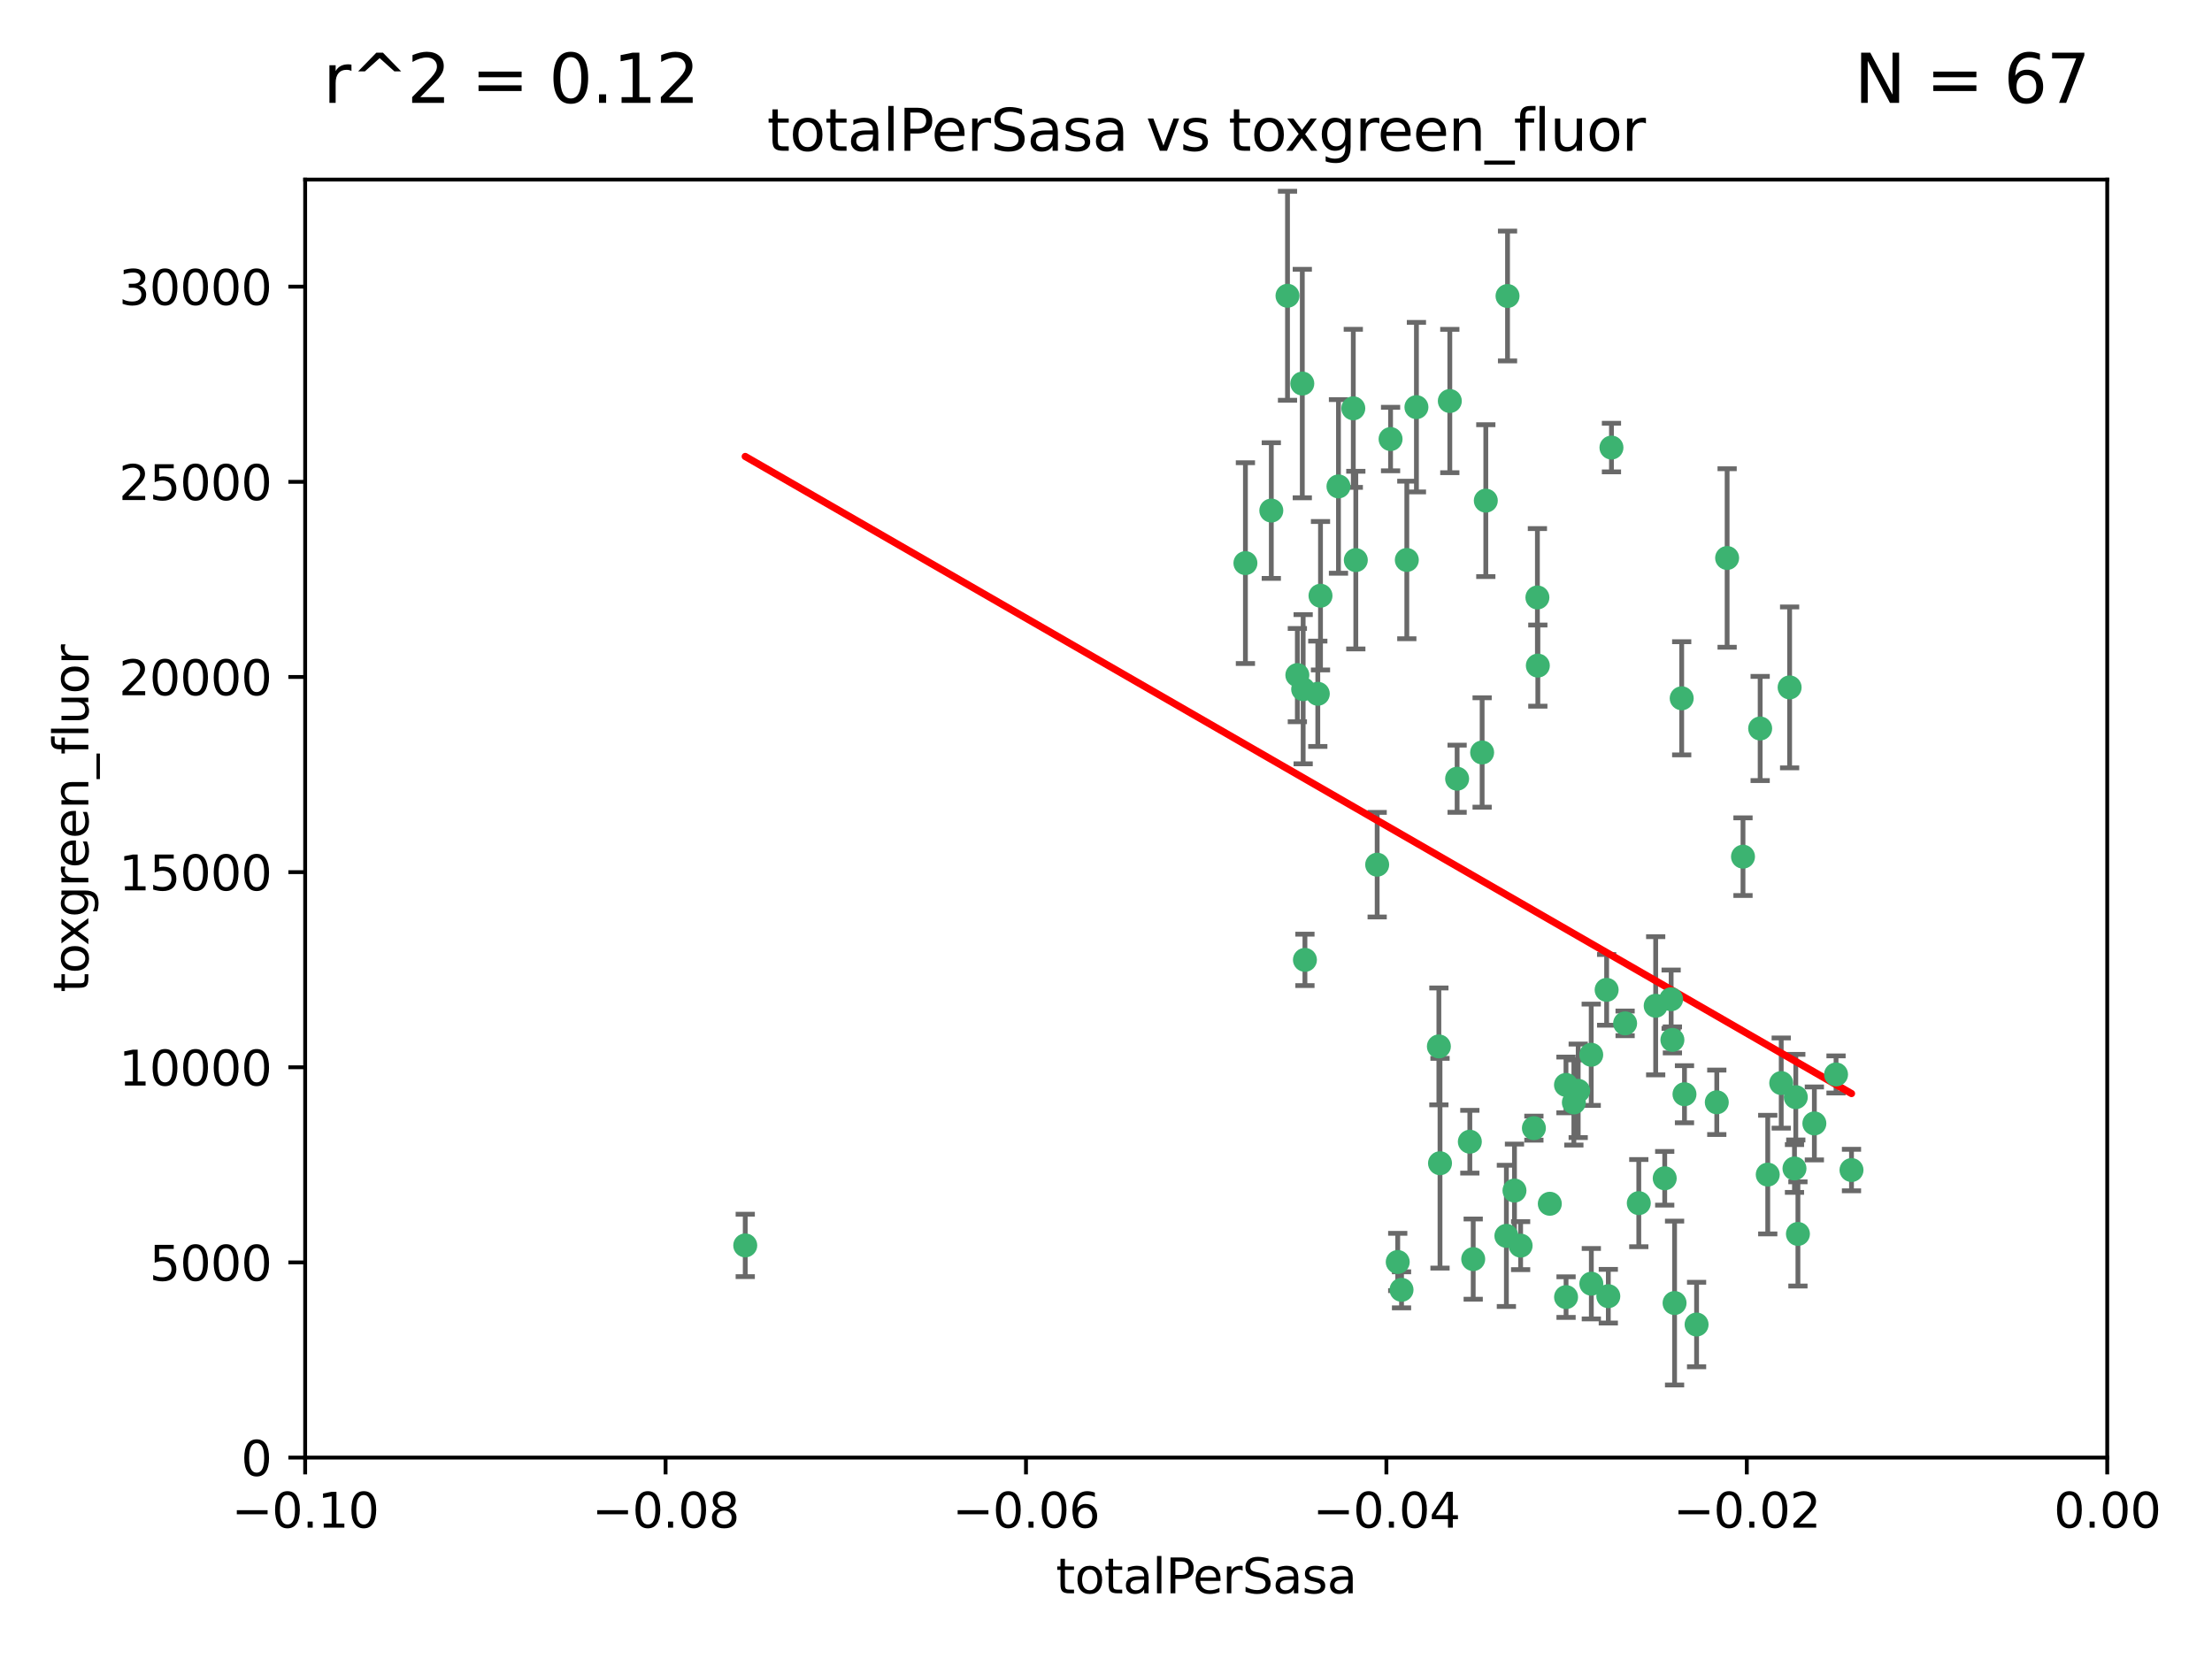<?xml version="1.0" encoding="utf-8" standalone="no"?>
<!DOCTYPE svg PUBLIC "-//W3C//DTD SVG 1.1//EN"
  "http://www.w3.org/Graphics/SVG/1.1/DTD/svg11.dtd">
<svg xmlns:xlink="http://www.w3.org/1999/xlink" width="460.8pt" height="345.6pt" viewBox="0 0 460.8 345.6" xmlns="http://www.w3.org/2000/svg" version="1.1">
 <defs>
  <style type="text/css">*{stroke-linejoin: round; stroke-linecap: butt}</style>
 </defs>
 <g id="figure_1">
  <g id="patch_1">
   <path d="M 0 345.6 
L 460.8 345.6 
L 460.8 0 
L 0 0 
z
" style="fill: #ffffff"/>
  </g>
  <g id="axes_1">
   <g id="patch_2">
    <path d="M 63.571 303.64 
L 438.975 303.64 
L 438.975 37.411 
L 63.571 37.411 
z
" style="fill: #ffffff"/>
   </g>
   <g id="PathCollection_1">
    <defs>
     <path id="mb350257794" d="M 0 1.118 
C 0.297 1.118 0.581 1 0.791 0.791 
C 1 0.581 1.118 0.297 1.118 0 
C 1.118 -0.297 1 -0.581 0.791 -0.791 
C 0.581 -1 0.297 -1.118 0 -1.118 
C -0.297 -1.118 -0.581 -1 -0.791 -0.791 
C -1 -0.581 -1.118 -0.297 -1.118 0 
C -1.118 0.297 -1 0.581 -0.791 0.791 
C -0.581 1 -0.297 1.118 0 1.118 
z
" style="stroke: #3cb371"/>
    </defs>
    <g clip-path="url(#p1457169dfb)">
     <use xlink:href="#mb350257794" x="268.211" y="61.614" style="fill: #3cb371; stroke: #3cb371"/>
     <use xlink:href="#mb350257794" x="275.085" y="124.1" style="fill: #3cb371; stroke: #3cb371"/>
     <use xlink:href="#mb350257794" x="264.836" y="106.358" style="fill: #3cb371; stroke: #3cb371"/>
     <use xlink:href="#mb350257794" x="271.293" y="79.9" style="fill: #3cb371; stroke: #3cb371"/>
     <use xlink:href="#mb350257794" x="155.248" y="259.442" style="fill: #3cb371; stroke: #3cb371"/>
     <use xlink:href="#mb350257794" x="281.916" y="85.062" style="fill: #3cb371; stroke: #3cb371"/>
     <use xlink:href="#mb350257794" x="270.262" y="140.634" style="fill: #3cb371; stroke: #3cb371"/>
     <use xlink:href="#mb350257794" x="259.444" y="117.306" style="fill: #3cb371; stroke: #3cb371"/>
     <use xlink:href="#mb350257794" x="278.828" y="101.33" style="fill: #3cb371; stroke: #3cb371"/>
     <use xlink:href="#mb350257794" x="271.473" y="143.574" style="fill: #3cb371; stroke: #3cb371"/>
     <use xlink:href="#mb350257794" x="295.068" y="84.817" style="fill: #3cb371; stroke: #3cb371"/>
     <use xlink:href="#mb350257794" x="282.441" y="116.682" style="fill: #3cb371; stroke: #3cb371"/>
     <use xlink:href="#mb350257794" x="289.681" y="91.463" style="fill: #3cb371; stroke: #3cb371"/>
     <use xlink:href="#mb350257794" x="302.023" y="83.54" style="fill: #3cb371; stroke: #3cb371"/>
     <use xlink:href="#mb350257794" x="286.89" y="180.131" style="fill: #3cb371; stroke: #3cb371"/>
     <use xlink:href="#mb350257794" x="316.773" y="259.488" style="fill: #3cb371; stroke: #3cb371"/>
     <use xlink:href="#mb350257794" x="319.539" y="235.012" style="fill: #3cb371; stroke: #3cb371"/>
     <use xlink:href="#mb350257794" x="299.98" y="242.324" style="fill: #3cb371; stroke: #3cb371"/>
     <use xlink:href="#mb350257794" x="335.696" y="93.237" style="fill: #3cb371; stroke: #3cb371"/>
     <use xlink:href="#mb350257794" x="293.065" y="116.65" style="fill: #3cb371; stroke: #3cb371"/>
     <use xlink:href="#mb350257794" x="314.046" y="61.664" style="fill: #3cb371; stroke: #3cb371"/>
     <use xlink:href="#mb350257794" x="274.522" y="144.527" style="fill: #3cb371; stroke: #3cb371"/>
     <use xlink:href="#mb350257794" x="271.842" y="199.958" style="fill: #3cb371; stroke: #3cb371"/>
     <use xlink:href="#mb350257794" x="309.521" y="104.293" style="fill: #3cb371; stroke: #3cb371"/>
     <use xlink:href="#mb350257794" x="308.755" y="156.754" style="fill: #3cb371; stroke: #3cb371"/>
     <use xlink:href="#mb350257794" x="291.964" y="268.694" style="fill: #3cb371; stroke: #3cb371"/>
     <use xlink:href="#mb350257794" x="341.39" y="250.635" style="fill: #3cb371; stroke: #3cb371"/>
     <use xlink:href="#mb350257794" x="320.359" y="138.657" style="fill: #3cb371; stroke: #3cb371"/>
     <use xlink:href="#mb350257794" x="320.27" y="124.464" style="fill: #3cb371; stroke: #3cb371"/>
     <use xlink:href="#mb350257794" x="322.853" y="250.767" style="fill: #3cb371; stroke: #3cb371"/>
     <use xlink:href="#mb350257794" x="313.808" y="257.451" style="fill: #3cb371; stroke: #3cb371"/>
     <use xlink:href="#mb350257794" x="306.194" y="237.838" style="fill: #3cb371; stroke: #3cb371"/>
     <use xlink:href="#mb350257794" x="291.173" y="262.896" style="fill: #3cb371; stroke: #3cb371"/>
     <use xlink:href="#mb350257794" x="303.545" y="162.223" style="fill: #3cb371; stroke: #3cb371"/>
     <use xlink:href="#mb350257794" x="326.223" y="226.007" style="fill: #3cb371; stroke: #3cb371"/>
     <use xlink:href="#mb350257794" x="335.041" y="270.018" style="fill: #3cb371; stroke: #3cb371"/>
     <use xlink:href="#mb350257794" x="331.504" y="267.417" style="fill: #3cb371; stroke: #3cb371"/>
     <use xlink:href="#mb350257794" x="306.897" y="262.293" style="fill: #3cb371; stroke: #3cb371"/>
     <use xlink:href="#mb350257794" x="326.24" y="270.21" style="fill: #3cb371; stroke: #3cb371"/>
     <use xlink:href="#mb350257794" x="299.745" y="217.987" style="fill: #3cb371; stroke: #3cb371"/>
     <use xlink:href="#mb350257794" x="315.493" y="248.016" style="fill: #3cb371; stroke: #3cb371"/>
     <use xlink:href="#mb350257794" x="328.767" y="227.238" style="fill: #3cb371; stroke: #3cb371"/>
     <use xlink:href="#mb350257794" x="348.393" y="216.63" style="fill: #3cb371; stroke: #3cb371"/>
     <use xlink:href="#mb350257794" x="353.429" y="275.924" style="fill: #3cb371; stroke: #3cb371"/>
     <use xlink:href="#mb350257794" x="344.91" y="209.522" style="fill: #3cb371; stroke: #3cb371"/>
     <use xlink:href="#mb350257794" x="338.54" y="213.19" style="fill: #3cb371; stroke: #3cb371"/>
     <use xlink:href="#mb350257794" x="334.691" y="206.203" style="fill: #3cb371; stroke: #3cb371"/>
     <use xlink:href="#mb350257794" x="350.329" y="145.468" style="fill: #3cb371; stroke: #3cb371"/>
     <use xlink:href="#mb350257794" x="357.638" y="229.628" style="fill: #3cb371; stroke: #3cb371"/>
     <use xlink:href="#mb350257794" x="363.098" y="178.461" style="fill: #3cb371; stroke: #3cb371"/>
     <use xlink:href="#mb350257794" x="327.865" y="229.663" style="fill: #3cb371; stroke: #3cb371"/>
     <use xlink:href="#mb350257794" x="346.792" y="245.459" style="fill: #3cb371; stroke: #3cb371"/>
     <use xlink:href="#mb350257794" x="348.844" y="271.445" style="fill: #3cb371; stroke: #3cb371"/>
     <use xlink:href="#mb350257794" x="331.48" y="219.726" style="fill: #3cb371; stroke: #3cb371"/>
     <use xlink:href="#mb350257794" x="348.129" y="208.158" style="fill: #3cb371; stroke: #3cb371"/>
     <use xlink:href="#mb350257794" x="350.909" y="227.947" style="fill: #3cb371; stroke: #3cb371"/>
     <use xlink:href="#mb350257794" x="372.811" y="143.2" style="fill: #3cb371; stroke: #3cb371"/>
     <use xlink:href="#mb350257794" x="359.792" y="116.24" style="fill: #3cb371; stroke: #3cb371"/>
     <use xlink:href="#mb350257794" x="374.096" y="228.56" style="fill: #3cb371; stroke: #3cb371"/>
     <use xlink:href="#mb350257794" x="374.542" y="257.051" style="fill: #3cb371; stroke: #3cb371"/>
     <use xlink:href="#mb350257794" x="373.823" y="243.416" style="fill: #3cb371; stroke: #3cb371"/>
     <use xlink:href="#mb350257794" x="368.254" y="244.691" style="fill: #3cb371; stroke: #3cb371"/>
     <use xlink:href="#mb350257794" x="385.701" y="243.742" style="fill: #3cb371; stroke: #3cb371"/>
     <use xlink:href="#mb350257794" x="371.061" y="225.621" style="fill: #3cb371; stroke: #3cb371"/>
     <use xlink:href="#mb350257794" x="377.965" y="234.031" style="fill: #3cb371; stroke: #3cb371"/>
     <use xlink:href="#mb350257794" x="382.481" y="223.827" style="fill: #3cb371; stroke: #3cb371"/>
     <use xlink:href="#mb350257794" x="366.674" y="151.755" style="fill: #3cb371; stroke: #3cb371"/>
    </g>
   </g>
   <g id="matplotlib.axis_1">
    <g id="xtick_1">
     <g id="line2d_1">
      <defs>
       <path id="mc7208086dc" d="M 0 0 
L 0 3.5 
" style="stroke: #000000; stroke-width: 0.8"/>
      </defs>
      <g>
       <use xlink:href="#mc7208086dc" x="63.571" y="303.64" style="stroke: #000000; stroke-width: 0.8"/>
      </g>
     </g>
     <g id="text_1">
      <!-- −0.10 -->
      <g transform="translate(48.249 318.238)scale(0.1 -0.1)">
       <defs>
        <path id="DejaVuSans-2212" d="M 678 2272 
L 4684 2272 
L 4684 1741 
L 678 1741 
L 678 2272 
z
" transform="scale(0.016)"/>
        <path id="DejaVuSans-30" d="M 2034 4250 
Q 1547 4250 1301 3770 
Q 1056 3291 1056 2328 
Q 1056 1369 1301 889 
Q 1547 409 2034 409 
Q 2525 409 2770 889 
Q 3016 1369 3016 2328 
Q 3016 3291 2770 3770 
Q 2525 4250 2034 4250 
z
M 2034 4750 
Q 2819 4750 3233 4129 
Q 3647 3509 3647 2328 
Q 3647 1150 3233 529 
Q 2819 -91 2034 -91 
Q 1250 -91 836 529 
Q 422 1150 422 2328 
Q 422 3509 836 4129 
Q 1250 4750 2034 4750 
z
" transform="scale(0.016)"/>
        <path id="DejaVuSans-2e" d="M 684 794 
L 1344 794 
L 1344 0 
L 684 0 
L 684 794 
z
" transform="scale(0.016)"/>
        <path id="DejaVuSans-31" d="M 794 531 
L 1825 531 
L 1825 4091 
L 703 3866 
L 703 4441 
L 1819 4666 
L 2450 4666 
L 2450 531 
L 3481 531 
L 3481 0 
L 794 0 
L 794 531 
z
" transform="scale(0.016)"/>
       </defs>
       <use xlink:href="#DejaVuSans-2212"/>
       <use xlink:href="#DejaVuSans-30" x="83.789"/>
       <use xlink:href="#DejaVuSans-2e" x="147.412"/>
       <use xlink:href="#DejaVuSans-31" x="179.199"/>
       <use xlink:href="#DejaVuSans-30" x="242.822"/>
      </g>
     </g>
    </g>
    <g id="xtick_2">
     <g id="line2d_2">
      <g>
       <use xlink:href="#mc7208086dc" x="138.652" y="303.64" style="stroke: #000000; stroke-width: 0.8"/>
      </g>
     </g>
     <g id="text_2">
      <!-- −0.08 -->
      <g transform="translate(123.329 318.238)scale(0.1 -0.1)">
       <defs>
        <path id="DejaVuSans-38" d="M 2034 2216 
Q 1584 2216 1326 1975 
Q 1069 1734 1069 1313 
Q 1069 891 1326 650 
Q 1584 409 2034 409 
Q 2484 409 2743 651 
Q 3003 894 3003 1313 
Q 3003 1734 2745 1975 
Q 2488 2216 2034 2216 
z
M 1403 2484 
Q 997 2584 770 2862 
Q 544 3141 544 3541 
Q 544 4100 942 4425 
Q 1341 4750 2034 4750 
Q 2731 4750 3128 4425 
Q 3525 4100 3525 3541 
Q 3525 3141 3298 2862 
Q 3072 2584 2669 2484 
Q 3125 2378 3379 2068 
Q 3634 1759 3634 1313 
Q 3634 634 3220 271 
Q 2806 -91 2034 -91 
Q 1263 -91 848 271 
Q 434 634 434 1313 
Q 434 1759 690 2068 
Q 947 2378 1403 2484 
z
M 1172 3481 
Q 1172 3119 1398 2916 
Q 1625 2713 2034 2713 
Q 2441 2713 2670 2916 
Q 2900 3119 2900 3481 
Q 2900 3844 2670 4047 
Q 2441 4250 2034 4250 
Q 1625 4250 1398 4047 
Q 1172 3844 1172 3481 
z
" transform="scale(0.016)"/>
       </defs>
       <use xlink:href="#DejaVuSans-2212"/>
       <use xlink:href="#DejaVuSans-30" x="83.789"/>
       <use xlink:href="#DejaVuSans-2e" x="147.412"/>
       <use xlink:href="#DejaVuSans-30" x="179.199"/>
       <use xlink:href="#DejaVuSans-38" x="242.822"/>
      </g>
     </g>
    </g>
    <g id="xtick_3">
     <g id="line2d_3">
      <g>
       <use xlink:href="#mc7208086dc" x="213.733" y="303.64" style="stroke: #000000; stroke-width: 0.8"/>
      </g>
     </g>
     <g id="text_3">
      <!-- −0.06 -->
      <g transform="translate(198.41 318.238)scale(0.1 -0.1)">
       <defs>
        <path id="DejaVuSans-36" d="M 2113 2584 
Q 1688 2584 1439 2293 
Q 1191 2003 1191 1497 
Q 1191 994 1439 701 
Q 1688 409 2113 409 
Q 2538 409 2786 701 
Q 3034 994 3034 1497 
Q 3034 2003 2786 2293 
Q 2538 2584 2113 2584 
z
M 3366 4563 
L 3366 3988 
Q 3128 4100 2886 4159 
Q 2644 4219 2406 4219 
Q 1781 4219 1451 3797 
Q 1122 3375 1075 2522 
Q 1259 2794 1537 2939 
Q 1816 3084 2150 3084 
Q 2853 3084 3261 2657 
Q 3669 2231 3669 1497 
Q 3669 778 3244 343 
Q 2819 -91 2113 -91 
Q 1303 -91 875 529 
Q 447 1150 447 2328 
Q 447 3434 972 4092 
Q 1497 4750 2381 4750 
Q 2619 4750 2861 4703 
Q 3103 4656 3366 4563 
z
" transform="scale(0.016)"/>
       </defs>
       <use xlink:href="#DejaVuSans-2212"/>
       <use xlink:href="#DejaVuSans-30" x="83.789"/>
       <use xlink:href="#DejaVuSans-2e" x="147.412"/>
       <use xlink:href="#DejaVuSans-30" x="179.199"/>
       <use xlink:href="#DejaVuSans-36" x="242.822"/>
      </g>
     </g>
    </g>
    <g id="xtick_4">
     <g id="line2d_4">
      <g>
       <use xlink:href="#mc7208086dc" x="288.813" y="303.64" style="stroke: #000000; stroke-width: 0.8"/>
      </g>
     </g>
     <g id="text_4">
      <!-- −0.04 -->
      <g transform="translate(273.491 318.238)scale(0.1 -0.1)">
       <defs>
        <path id="DejaVuSans-34" d="M 2419 4116 
L 825 1625 
L 2419 1625 
L 2419 4116 
z
M 2253 4666 
L 3047 4666 
L 3047 1625 
L 3713 1625 
L 3713 1100 
L 3047 1100 
L 3047 0 
L 2419 0 
L 2419 1100 
L 313 1100 
L 313 1709 
L 2253 4666 
z
" transform="scale(0.016)"/>
       </defs>
       <use xlink:href="#DejaVuSans-2212"/>
       <use xlink:href="#DejaVuSans-30" x="83.789"/>
       <use xlink:href="#DejaVuSans-2e" x="147.412"/>
       <use xlink:href="#DejaVuSans-30" x="179.199"/>
       <use xlink:href="#DejaVuSans-34" x="242.822"/>
      </g>
     </g>
    </g>
    <g id="xtick_5">
     <g id="line2d_5">
      <g>
       <use xlink:href="#mc7208086dc" x="363.894" y="303.64" style="stroke: #000000; stroke-width: 0.8"/>
      </g>
     </g>
     <g id="text_5">
      <!-- −0.02 -->
      <g transform="translate(348.572 318.238)scale(0.1 -0.1)">
       <defs>
        <path id="DejaVuSans-32" d="M 1228 531 
L 3431 531 
L 3431 0 
L 469 0 
L 469 531 
Q 828 903 1448 1529 
Q 2069 2156 2228 2338 
Q 2531 2678 2651 2914 
Q 2772 3150 2772 3378 
Q 2772 3750 2511 3984 
Q 2250 4219 1831 4219 
Q 1534 4219 1204 4116 
Q 875 4013 500 3803 
L 500 4441 
Q 881 4594 1212 4672 
Q 1544 4750 1819 4750 
Q 2544 4750 2975 4387 
Q 3406 4025 3406 3419 
Q 3406 3131 3298 2873 
Q 3191 2616 2906 2266 
Q 2828 2175 2409 1742 
Q 1991 1309 1228 531 
z
" transform="scale(0.016)"/>
       </defs>
       <use xlink:href="#DejaVuSans-2212"/>
       <use xlink:href="#DejaVuSans-30" x="83.789"/>
       <use xlink:href="#DejaVuSans-2e" x="147.412"/>
       <use xlink:href="#DejaVuSans-30" x="179.199"/>
       <use xlink:href="#DejaVuSans-32" x="242.822"/>
      </g>
     </g>
    </g>
    <g id="xtick_6">
     <g id="line2d_6">
      <g>
       <use xlink:href="#mc7208086dc" x="438.975" y="303.64" style="stroke: #000000; stroke-width: 0.8"/>
      </g>
     </g>
     <g id="text_6">
      <!-- 0.00 -->
      <g transform="translate(427.842 318.238)scale(0.1 -0.1)">
       <use xlink:href="#DejaVuSans-30"/>
       <use xlink:href="#DejaVuSans-2e" x="63.623"/>
       <use xlink:href="#DejaVuSans-30" x="95.41"/>
       <use xlink:href="#DejaVuSans-30" x="159.033"/>
      </g>
     </g>
    </g>
    <g id="text_7">
     <!-- totalPerSasa -->
     <g transform="translate(219.968 331.917)scale(0.1 -0.1)">
      <defs>
       <path id="DejaVuSans-74" d="M 1172 4494 
L 1172 3500 
L 2356 3500 
L 2356 3053 
L 1172 3053 
L 1172 1153 
Q 1172 725 1289 603 
Q 1406 481 1766 481 
L 2356 481 
L 2356 0 
L 1766 0 
Q 1100 0 847 248 
Q 594 497 594 1153 
L 594 3053 
L 172 3053 
L 172 3500 
L 594 3500 
L 594 4494 
L 1172 4494 
z
" transform="scale(0.016)"/>
       <path id="DejaVuSans-6f" d="M 1959 3097 
Q 1497 3097 1228 2736 
Q 959 2375 959 1747 
Q 959 1119 1226 758 
Q 1494 397 1959 397 
Q 2419 397 2687 759 
Q 2956 1122 2956 1747 
Q 2956 2369 2687 2733 
Q 2419 3097 1959 3097 
z
M 1959 3584 
Q 2709 3584 3137 3096 
Q 3566 2609 3566 1747 
Q 3566 888 3137 398 
Q 2709 -91 1959 -91 
Q 1206 -91 779 398 
Q 353 888 353 1747 
Q 353 2609 779 3096 
Q 1206 3584 1959 3584 
z
" transform="scale(0.016)"/>
       <path id="DejaVuSans-61" d="M 2194 1759 
Q 1497 1759 1228 1600 
Q 959 1441 959 1056 
Q 959 750 1161 570 
Q 1363 391 1709 391 
Q 2188 391 2477 730 
Q 2766 1069 2766 1631 
L 2766 1759 
L 2194 1759 
z
M 3341 1997 
L 3341 0 
L 2766 0 
L 2766 531 
Q 2569 213 2275 61 
Q 1981 -91 1556 -91 
Q 1019 -91 701 211 
Q 384 513 384 1019 
Q 384 1609 779 1909 
Q 1175 2209 1959 2209 
L 2766 2209 
L 2766 2266 
Q 2766 2663 2505 2880 
Q 2244 3097 1772 3097 
Q 1472 3097 1187 3025 
Q 903 2953 641 2809 
L 641 3341 
Q 956 3463 1253 3523 
Q 1550 3584 1831 3584 
Q 2591 3584 2966 3190 
Q 3341 2797 3341 1997 
z
" transform="scale(0.016)"/>
       <path id="DejaVuSans-6c" d="M 603 4863 
L 1178 4863 
L 1178 0 
L 603 0 
L 603 4863 
z
" transform="scale(0.016)"/>
       <path id="DejaVuSans-50" d="M 1259 4147 
L 1259 2394 
L 2053 2394 
Q 2494 2394 2734 2622 
Q 2975 2850 2975 3272 
Q 2975 3691 2734 3919 
Q 2494 4147 2053 4147 
L 1259 4147 
z
M 628 4666 
L 2053 4666 
Q 2838 4666 3239 4311 
Q 3641 3956 3641 3272 
Q 3641 2581 3239 2228 
Q 2838 1875 2053 1875 
L 1259 1875 
L 1259 0 
L 628 0 
L 628 4666 
z
" transform="scale(0.016)"/>
       <path id="DejaVuSans-65" d="M 3597 1894 
L 3597 1613 
L 953 1613 
Q 991 1019 1311 708 
Q 1631 397 2203 397 
Q 2534 397 2845 478 
Q 3156 559 3463 722 
L 3463 178 
Q 3153 47 2828 -22 
Q 2503 -91 2169 -91 
Q 1331 -91 842 396 
Q 353 884 353 1716 
Q 353 2575 817 3079 
Q 1281 3584 2069 3584 
Q 2775 3584 3186 3129 
Q 3597 2675 3597 1894 
z
M 3022 2063 
Q 3016 2534 2758 2815 
Q 2500 3097 2075 3097 
Q 1594 3097 1305 2825 
Q 1016 2553 972 2059 
L 3022 2063 
z
" transform="scale(0.016)"/>
       <path id="DejaVuSans-72" d="M 2631 2963 
Q 2534 3019 2420 3045 
Q 2306 3072 2169 3072 
Q 1681 3072 1420 2755 
Q 1159 2438 1159 1844 
L 1159 0 
L 581 0 
L 581 3500 
L 1159 3500 
L 1159 2956 
Q 1341 3275 1631 3429 
Q 1922 3584 2338 3584 
Q 2397 3584 2469 3576 
Q 2541 3569 2628 3553 
L 2631 2963 
z
" transform="scale(0.016)"/>
       <path id="DejaVuSans-53" d="M 3425 4513 
L 3425 3897 
Q 3066 4069 2747 4153 
Q 2428 4238 2131 4238 
Q 1616 4238 1336 4038 
Q 1056 3838 1056 3469 
Q 1056 3159 1242 3001 
Q 1428 2844 1947 2747 
L 2328 2669 
Q 3034 2534 3370 2195 
Q 3706 1856 3706 1288 
Q 3706 609 3251 259 
Q 2797 -91 1919 -91 
Q 1588 -91 1214 -16 
Q 841 59 441 206 
L 441 856 
Q 825 641 1194 531 
Q 1563 422 1919 422 
Q 2459 422 2753 634 
Q 3047 847 3047 1241 
Q 3047 1584 2836 1778 
Q 2625 1972 2144 2069 
L 1759 2144 
Q 1053 2284 737 2584 
Q 422 2884 422 3419 
Q 422 4038 858 4394 
Q 1294 4750 2059 4750 
Q 2388 4750 2728 4690 
Q 3069 4631 3425 4513 
z
" transform="scale(0.016)"/>
       <path id="DejaVuSans-73" d="M 2834 3397 
L 2834 2853 
Q 2591 2978 2328 3040 
Q 2066 3103 1784 3103 
Q 1356 3103 1142 2972 
Q 928 2841 928 2578 
Q 928 2378 1081 2264 
Q 1234 2150 1697 2047 
L 1894 2003 
Q 2506 1872 2764 1633 
Q 3022 1394 3022 966 
Q 3022 478 2636 193 
Q 2250 -91 1575 -91 
Q 1294 -91 989 -36 
Q 684 19 347 128 
L 347 722 
Q 666 556 975 473 
Q 1284 391 1588 391 
Q 1994 391 2212 530 
Q 2431 669 2431 922 
Q 2431 1156 2273 1281 
Q 2116 1406 1581 1522 
L 1381 1569 
Q 847 1681 609 1914 
Q 372 2147 372 2553 
Q 372 3047 722 3315 
Q 1072 3584 1716 3584 
Q 2034 3584 2315 3537 
Q 2597 3491 2834 3397 
z
" transform="scale(0.016)"/>
      </defs>
      <use xlink:href="#DejaVuSans-74"/>
      <use xlink:href="#DejaVuSans-6f" x="39.209"/>
      <use xlink:href="#DejaVuSans-74" x="100.391"/>
      <use xlink:href="#DejaVuSans-61" x="139.6"/>
      <use xlink:href="#DejaVuSans-6c" x="200.879"/>
      <use xlink:href="#DejaVuSans-50" x="228.662"/>
      <use xlink:href="#DejaVuSans-65" x="285.34"/>
      <use xlink:href="#DejaVuSans-72" x="346.863"/>
      <use xlink:href="#DejaVuSans-53" x="387.977"/>
      <use xlink:href="#DejaVuSans-61" x="451.453"/>
      <use xlink:href="#DejaVuSans-73" x="512.732"/>
      <use xlink:href="#DejaVuSans-61" x="564.832"/>
     </g>
    </g>
   </g>
   <g id="matplotlib.axis_2">
    <g id="ytick_1">
     <g id="line2d_7">
      <defs>
       <path id="m59910a94a6" d="M 0 0 
L -3.5 0 
" style="stroke: #000000; stroke-width: 0.8"/>
      </defs>
      <g>
       <use xlink:href="#m59910a94a6" x="63.571" y="303.64" style="stroke: #000000; stroke-width: 0.8"/>
      </g>
     </g>
     <g id="text_8">
      <!-- 0 -->
      <g transform="translate(50.209 307.439)scale(0.1 -0.1)">
       <use xlink:href="#DejaVuSans-30"/>
      </g>
     </g>
    </g>
    <g id="ytick_2">
     <g id="line2d_8">
      <g>
       <use xlink:href="#m59910a94a6" x="63.571" y="262.986" style="stroke: #000000; stroke-width: 0.8"/>
      </g>
     </g>
     <g id="text_9">
      <!-- 5000 -->
      <g transform="translate(31.121 266.786)scale(0.1 -0.1)">
       <defs>
        <path id="DejaVuSans-35" d="M 691 4666 
L 3169 4666 
L 3169 4134 
L 1269 4134 
L 1269 2991 
Q 1406 3038 1543 3061 
Q 1681 3084 1819 3084 
Q 2600 3084 3056 2656 
Q 3513 2228 3513 1497 
Q 3513 744 3044 326 
Q 2575 -91 1722 -91 
Q 1428 -91 1123 -41 
Q 819 9 494 109 
L 494 744 
Q 775 591 1075 516 
Q 1375 441 1709 441 
Q 2250 441 2565 725 
Q 2881 1009 2881 1497 
Q 2881 1984 2565 2268 
Q 2250 2553 1709 2553 
Q 1456 2553 1204 2497 
Q 953 2441 691 2322 
L 691 4666 
z
" transform="scale(0.016)"/>
       </defs>
       <use xlink:href="#DejaVuSans-35"/>
       <use xlink:href="#DejaVuSans-30" x="63.623"/>
       <use xlink:href="#DejaVuSans-30" x="127.246"/>
       <use xlink:href="#DejaVuSans-30" x="190.869"/>
      </g>
     </g>
    </g>
    <g id="ytick_3">
     <g id="line2d_9">
      <g>
       <use xlink:href="#m59910a94a6" x="63.571" y="222.333" style="stroke: #000000; stroke-width: 0.8"/>
      </g>
     </g>
     <g id="text_10">
      <!-- 10000 -->
      <g transform="translate(24.759 226.132)scale(0.1 -0.1)">
       <use xlink:href="#DejaVuSans-31"/>
       <use xlink:href="#DejaVuSans-30" x="63.623"/>
       <use xlink:href="#DejaVuSans-30" x="127.246"/>
       <use xlink:href="#DejaVuSans-30" x="190.869"/>
       <use xlink:href="#DejaVuSans-30" x="254.492"/>
      </g>
     </g>
    </g>
    <g id="ytick_4">
     <g id="line2d_10">
      <g>
       <use xlink:href="#m59910a94a6" x="63.571" y="181.679" style="stroke: #000000; stroke-width: 0.8"/>
      </g>
     </g>
     <g id="text_11">
      <!-- 15000 -->
      <g transform="translate(24.759 185.478)scale(0.1 -0.1)">
       <use xlink:href="#DejaVuSans-31"/>
       <use xlink:href="#DejaVuSans-35" x="63.623"/>
       <use xlink:href="#DejaVuSans-30" x="127.246"/>
       <use xlink:href="#DejaVuSans-30" x="190.869"/>
       <use xlink:href="#DejaVuSans-30" x="254.492"/>
      </g>
     </g>
    </g>
    <g id="ytick_5">
     <g id="line2d_11">
      <g>
       <use xlink:href="#m59910a94a6" x="63.571" y="141.026" style="stroke: #000000; stroke-width: 0.8"/>
      </g>
     </g>
     <g id="text_12">
      <!-- 20000 -->
      <g transform="translate(24.759 144.825)scale(0.1 -0.1)">
       <use xlink:href="#DejaVuSans-32"/>
       <use xlink:href="#DejaVuSans-30" x="63.623"/>
       <use xlink:href="#DejaVuSans-30" x="127.246"/>
       <use xlink:href="#DejaVuSans-30" x="190.869"/>
       <use xlink:href="#DejaVuSans-30" x="254.492"/>
      </g>
     </g>
    </g>
    <g id="ytick_6">
     <g id="line2d_12">
      <g>
       <use xlink:href="#m59910a94a6" x="63.571" y="100.372" style="stroke: #000000; stroke-width: 0.8"/>
      </g>
     </g>
     <g id="text_13">
      <!-- 25000 -->
      <g transform="translate(24.759 104.171)scale(0.1 -0.1)">
       <use xlink:href="#DejaVuSans-32"/>
       <use xlink:href="#DejaVuSans-35" x="63.623"/>
       <use xlink:href="#DejaVuSans-30" x="127.246"/>
       <use xlink:href="#DejaVuSans-30" x="190.869"/>
       <use xlink:href="#DejaVuSans-30" x="254.492"/>
      </g>
     </g>
    </g>
    <g id="ytick_7">
     <g id="line2d_13">
      <g>
       <use xlink:href="#m59910a94a6" x="63.571" y="59.718" style="stroke: #000000; stroke-width: 0.8"/>
      </g>
     </g>
     <g id="text_14">
      <!-- 30000 -->
      <g transform="translate(24.759 63.518)scale(0.1 -0.1)">
       <defs>
        <path id="DejaVuSans-33" d="M 2597 2516 
Q 3050 2419 3304 2112 
Q 3559 1806 3559 1356 
Q 3559 666 3084 287 
Q 2609 -91 1734 -91 
Q 1441 -91 1130 -33 
Q 819 25 488 141 
L 488 750 
Q 750 597 1062 519 
Q 1375 441 1716 441 
Q 2309 441 2620 675 
Q 2931 909 2931 1356 
Q 2931 1769 2642 2001 
Q 2353 2234 1838 2234 
L 1294 2234 
L 1294 2753 
L 1863 2753 
Q 2328 2753 2575 2939 
Q 2822 3125 2822 3475 
Q 2822 3834 2567 4026 
Q 2313 4219 1838 4219 
Q 1578 4219 1281 4162 
Q 984 4106 628 3988 
L 628 4550 
Q 988 4650 1302 4700 
Q 1616 4750 1894 4750 
Q 2613 4750 3031 4423 
Q 3450 4097 3450 3541 
Q 3450 3153 3228 2886 
Q 3006 2619 2597 2516 
z
" transform="scale(0.016)"/>
       </defs>
       <use xlink:href="#DejaVuSans-33"/>
       <use xlink:href="#DejaVuSans-30" x="63.623"/>
       <use xlink:href="#DejaVuSans-30" x="127.246"/>
       <use xlink:href="#DejaVuSans-30" x="190.869"/>
       <use xlink:href="#DejaVuSans-30" x="254.492"/>
      </g>
     </g>
    </g>
    <g id="text_15">
     <!-- toxgreen_fluor -->
     <g transform="translate(18.401 206.72)rotate(-90)scale(0.1 -0.1)">
      <defs>
       <path id="DejaVuSans-78" d="M 3513 3500 
L 2247 1797 
L 3578 0 
L 2900 0 
L 1881 1375 
L 863 0 
L 184 0 
L 1544 1831 
L 300 3500 
L 978 3500 
L 1906 2253 
L 2834 3500 
L 3513 3500 
z
" transform="scale(0.016)"/>
       <path id="DejaVuSans-67" d="M 2906 1791 
Q 2906 2416 2648 2759 
Q 2391 3103 1925 3103 
Q 1463 3103 1205 2759 
Q 947 2416 947 1791 
Q 947 1169 1205 825 
Q 1463 481 1925 481 
Q 2391 481 2648 825 
Q 2906 1169 2906 1791 
z
M 3481 434 
Q 3481 -459 3084 -895 
Q 2688 -1331 1869 -1331 
Q 1566 -1331 1297 -1286 
Q 1028 -1241 775 -1147 
L 775 -588 
Q 1028 -725 1275 -790 
Q 1522 -856 1778 -856 
Q 2344 -856 2625 -561 
Q 2906 -266 2906 331 
L 2906 616 
Q 2728 306 2450 153 
Q 2172 0 1784 0 
Q 1141 0 747 490 
Q 353 981 353 1791 
Q 353 2603 747 3093 
Q 1141 3584 1784 3584 
Q 2172 3584 2450 3431 
Q 2728 3278 2906 2969 
L 2906 3500 
L 3481 3500 
L 3481 434 
z
" transform="scale(0.016)"/>
       <path id="DejaVuSans-6e" d="M 3513 2113 
L 3513 0 
L 2938 0 
L 2938 2094 
Q 2938 2591 2744 2837 
Q 2550 3084 2163 3084 
Q 1697 3084 1428 2787 
Q 1159 2491 1159 1978 
L 1159 0 
L 581 0 
L 581 3500 
L 1159 3500 
L 1159 2956 
Q 1366 3272 1645 3428 
Q 1925 3584 2291 3584 
Q 2894 3584 3203 3211 
Q 3513 2838 3513 2113 
z
" transform="scale(0.016)"/>
       <path id="DejaVuSans-5f" d="M 3263 -1063 
L 3263 -1509 
L -63 -1509 
L -63 -1063 
L 3263 -1063 
z
" transform="scale(0.016)"/>
       <path id="DejaVuSans-66" d="M 2375 4863 
L 2375 4384 
L 1825 4384 
Q 1516 4384 1395 4259 
Q 1275 4134 1275 3809 
L 1275 3500 
L 2222 3500 
L 2222 3053 
L 1275 3053 
L 1275 0 
L 697 0 
L 697 3053 
L 147 3053 
L 147 3500 
L 697 3500 
L 697 3744 
Q 697 4328 969 4595 
Q 1241 4863 1831 4863 
L 2375 4863 
z
" transform="scale(0.016)"/>
       <path id="DejaVuSans-75" d="M 544 1381 
L 544 3500 
L 1119 3500 
L 1119 1403 
Q 1119 906 1312 657 
Q 1506 409 1894 409 
Q 2359 409 2629 706 
Q 2900 1003 2900 1516 
L 2900 3500 
L 3475 3500 
L 3475 0 
L 2900 0 
L 2900 538 
Q 2691 219 2414 64 
Q 2138 -91 1772 -91 
Q 1169 -91 856 284 
Q 544 659 544 1381 
z
M 1991 3584 
L 1991 3584 
z
" transform="scale(0.016)"/>
      </defs>
      <use xlink:href="#DejaVuSans-74"/>
      <use xlink:href="#DejaVuSans-6f" x="39.209"/>
      <use xlink:href="#DejaVuSans-78" x="97.266"/>
      <use xlink:href="#DejaVuSans-67" x="156.445"/>
      <use xlink:href="#DejaVuSans-72" x="219.922"/>
      <use xlink:href="#DejaVuSans-65" x="258.785"/>
      <use xlink:href="#DejaVuSans-65" x="320.309"/>
      <use xlink:href="#DejaVuSans-6e" x="381.832"/>
      <use xlink:href="#DejaVuSans-5f" x="445.211"/>
      <use xlink:href="#DejaVuSans-66" x="495.211"/>
      <use xlink:href="#DejaVuSans-6c" x="530.416"/>
      <use xlink:href="#DejaVuSans-75" x="558.199"/>
      <use xlink:href="#DejaVuSans-6f" x="621.578"/>
      <use xlink:href="#DejaVuSans-72" x="682.76"/>
     </g>
    </g>
   </g>
   <g id="LineCollection_1">
    <path d="M 268.211 83.38 
L 268.211 39.848 
" clip-path="url(#p1457169dfb)" style="fill: none; stroke: #696969"/>
    <path d="M 275.085 139.562 
L 275.085 108.638 
" clip-path="url(#p1457169dfb)" style="fill: none; stroke: #696969"/>
    <path d="M 264.836 120.489 
L 264.836 92.227 
" clip-path="url(#p1457169dfb)" style="fill: none; stroke: #696969"/>
    <path d="M 271.293 103.698 
L 271.293 56.102 
" clip-path="url(#p1457169dfb)" style="fill: none; stroke: #696969"/>
    <path d="M 155.248 265.941 
L 155.248 252.944 
" clip-path="url(#p1457169dfb)" style="fill: none; stroke: #696969"/>
    <path d="M 281.916 101.528 
L 281.916 68.595 
" clip-path="url(#p1457169dfb)" style="fill: none; stroke: #696969"/>
    <path d="M 270.262 150.349 
L 270.262 130.92 
" clip-path="url(#p1457169dfb)" style="fill: none; stroke: #696969"/>
    <path d="M 259.444 138.218 
L 259.444 96.393 
" clip-path="url(#p1457169dfb)" style="fill: none; stroke: #696969"/>
    <path d="M 278.828 119.415 
L 278.828 83.245 
" clip-path="url(#p1457169dfb)" style="fill: none; stroke: #696969"/>
    <path d="M 271.473 159.116 
L 271.473 128.031 
" clip-path="url(#p1457169dfb)" style="fill: none; stroke: #696969"/>
    <path d="M 295.068 102.476 
L 295.068 67.157 
" clip-path="url(#p1457169dfb)" style="fill: none; stroke: #696969"/>
    <path d="M 282.441 135.19 
L 282.441 98.175 
" clip-path="url(#p1457169dfb)" style="fill: none; stroke: #696969"/>
    <path d="M 289.681 98.075 
L 289.681 84.85 
" clip-path="url(#p1457169dfb)" style="fill: none; stroke: #696969"/>
    <path d="M 302.023 98.468 
L 302.023 68.613 
" clip-path="url(#p1457169dfb)" style="fill: none; stroke: #696969"/>
    <path d="M 286.89 191.021 
L 286.89 169.24 
" clip-path="url(#p1457169dfb)" style="fill: none; stroke: #696969"/>
    <path d="M 316.773 264.487 
L 316.773 254.489 
" clip-path="url(#p1457169dfb)" style="fill: none; stroke: #696969"/>
    <path d="M 319.539 237.516 
L 319.539 232.507 
" clip-path="url(#p1457169dfb)" style="fill: none; stroke: #696969"/>
    <path d="M 299.98 264.166 
L 299.98 220.481 
" clip-path="url(#p1457169dfb)" style="fill: none; stroke: #696969"/>
    <path d="M 335.696 98.3 
L 335.696 88.175 
" clip-path="url(#p1457169dfb)" style="fill: none; stroke: #696969"/>
    <path d="M 293.065 133.058 
L 293.065 100.243 
" clip-path="url(#p1457169dfb)" style="fill: none; stroke: #696969"/>
    <path d="M 314.046 75.185 
L 314.046 48.142 
" clip-path="url(#p1457169dfb)" style="fill: none; stroke: #696969"/>
    <path d="M 274.522 155.498 
L 274.522 133.556 
" clip-path="url(#p1457169dfb)" style="fill: none; stroke: #696969"/>
    <path d="M 271.842 205.31 
L 271.842 194.605 
" clip-path="url(#p1457169dfb)" style="fill: none; stroke: #696969"/>
    <path d="M 309.521 120.111 
L 309.521 88.475 
" clip-path="url(#p1457169dfb)" style="fill: none; stroke: #696969"/>
    <path d="M 308.755 168.148 
L 308.755 145.359 
" clip-path="url(#p1457169dfb)" style="fill: none; stroke: #696969"/>
    <path d="M 291.964 272.448 
L 291.964 264.94 
" clip-path="url(#p1457169dfb)" style="fill: none; stroke: #696969"/>
    <path d="M 341.39 259.717 
L 341.39 241.553 
" clip-path="url(#p1457169dfb)" style="fill: none; stroke: #696969"/>
    <path d="M 320.359 147.112 
L 320.359 130.202 
" clip-path="url(#p1457169dfb)" style="fill: none; stroke: #696969"/>
    <path d="M 320.27 138.816 
L 320.27 110.112 
" clip-path="url(#p1457169dfb)" style="fill: none; stroke: #696969"/>
    <path d="M 322.853 251.458 
L 322.853 250.077 
" clip-path="url(#p1457169dfb)" style="fill: none; stroke: #696969"/>
    <path d="M 313.808 272.157 
L 313.808 242.746 
" clip-path="url(#p1457169dfb)" style="fill: none; stroke: #696969"/>
    <path d="M 306.194 244.374 
L 306.194 231.301 
" clip-path="url(#p1457169dfb)" style="fill: none; stroke: #696969"/>
    <path d="M 291.173 268.864 
L 291.173 256.927 
" clip-path="url(#p1457169dfb)" style="fill: none; stroke: #696969"/>
    <path d="M 303.545 169.217 
L 303.545 155.229 
" clip-path="url(#p1457169dfb)" style="fill: none; stroke: #696969"/>
    <path d="M 326.223 231.811 
L 326.223 220.203 
" clip-path="url(#p1457169dfb)" style="fill: none; stroke: #696969"/>
    <path d="M 335.041 275.607 
L 335.041 264.429 
" clip-path="url(#p1457169dfb)" style="fill: none; stroke: #696969"/>
    <path d="M 331.504 274.752 
L 331.504 260.081 
" clip-path="url(#p1457169dfb)" style="fill: none; stroke: #696969"/>
    <path d="M 306.897 270.647 
L 306.897 253.939 
" clip-path="url(#p1457169dfb)" style="fill: none; stroke: #696969"/>
    <path d="M 326.24 274.44 
L 326.24 265.981 
" clip-path="url(#p1457169dfb)" style="fill: none; stroke: #696969"/>
    <path d="M 299.745 230.162 
L 299.745 205.812 
" clip-path="url(#p1457169dfb)" style="fill: none; stroke: #696969"/>
    <path d="M 315.493 257.7 
L 315.493 238.331 
" clip-path="url(#p1457169dfb)" style="fill: none; stroke: #696969"/>
    <path d="M 328.767 236.979 
L 328.767 217.496 
" clip-path="url(#p1457169dfb)" style="fill: none; stroke: #696969"/>
    <path d="M 348.393 219.341 
L 348.393 213.92 
" clip-path="url(#p1457169dfb)" style="fill: none; stroke: #696969"/>
    <path d="M 353.429 284.727 
L 353.429 267.12 
" clip-path="url(#p1457169dfb)" style="fill: none; stroke: #696969"/>
    <path d="M 344.91 223.913 
L 344.91 195.131 
" clip-path="url(#p1457169dfb)" style="fill: none; stroke: #696969"/>
    <path d="M 338.54 215.762 
L 338.54 210.618 
" clip-path="url(#p1457169dfb)" style="fill: none; stroke: #696969"/>
    <path d="M 334.691 213.569 
L 334.691 198.836 
" clip-path="url(#p1457169dfb)" style="fill: none; stroke: #696969"/>
    <path d="M 350.329 157.254 
L 350.329 133.683 
" clip-path="url(#p1457169dfb)" style="fill: none; stroke: #696969"/>
    <path d="M 357.638 236.34 
L 357.638 222.916 
" clip-path="url(#p1457169dfb)" style="fill: none; stroke: #696969"/>
    <path d="M 363.098 186.549 
L 363.098 170.372 
" clip-path="url(#p1457169dfb)" style="fill: none; stroke: #696969"/>
    <path d="M 327.865 238.535 
L 327.865 220.792 
" clip-path="url(#p1457169dfb)" style="fill: none; stroke: #696969"/>
    <path d="M 346.792 251.049 
L 346.792 239.868 
" clip-path="url(#p1457169dfb)" style="fill: none; stroke: #696969"/>
    <path d="M 348.844 288.513 
L 348.844 254.376 
" clip-path="url(#p1457169dfb)" style="fill: none; stroke: #696969"/>
    <path d="M 331.48 230.277 
L 331.48 209.176 
" clip-path="url(#p1457169dfb)" style="fill: none; stroke: #696969"/>
    <path d="M 348.129 214.239 
L 348.129 202.077 
" clip-path="url(#p1457169dfb)" style="fill: none; stroke: #696969"/>
    <path d="M 350.909 233.892 
L 350.909 222.002 
" clip-path="url(#p1457169dfb)" style="fill: none; stroke: #696969"/>
    <path d="M 372.811 159.961 
L 372.811 126.439 
" clip-path="url(#p1457169dfb)" style="fill: none; stroke: #696969"/>
    <path d="M 359.792 134.83 
L 359.792 97.649 
" clip-path="url(#p1457169dfb)" style="fill: none; stroke: #696969"/>
    <path d="M 374.096 237.48 
L 374.096 219.64 
" clip-path="url(#p1457169dfb)" style="fill: none; stroke: #696969"/>
    <path d="M 374.542 267.904 
L 374.542 246.198 
" clip-path="url(#p1457169dfb)" style="fill: none; stroke: #696969"/>
    <path d="M 373.823 248.392 
L 373.823 238.44 
" clip-path="url(#p1457169dfb)" style="fill: none; stroke: #696969"/>
    <path d="M 368.254 257.049 
L 368.254 232.333 
" clip-path="url(#p1457169dfb)" style="fill: none; stroke: #696969"/>
    <path d="M 385.701 248.063 
L 385.701 239.42 
" clip-path="url(#p1457169dfb)" style="fill: none; stroke: #696969"/>
    <path d="M 371.061 235.016 
L 371.061 216.227 
" clip-path="url(#p1457169dfb)" style="fill: none; stroke: #696969"/>
    <path d="M 377.965 241.631 
L 377.965 226.431 
" clip-path="url(#p1457169dfb)" style="fill: none; stroke: #696969"/>
    <path d="M 382.481 227.689 
L 382.481 219.964 
" clip-path="url(#p1457169dfb)" style="fill: none; stroke: #696969"/>
    <path d="M 366.674 162.606 
L 366.674 140.905 
" clip-path="url(#p1457169dfb)" style="fill: none; stroke: #696969"/>
   </g>
   <g id="line2d_14">
    <defs>
     <path id="m79c6f5e492" d="M 2 0 
L -2 -0 
" style="stroke: #696969"/>
    </defs>
    <g clip-path="url(#p1457169dfb)">
     <use xlink:href="#m79c6f5e492" x="268.211" y="83.38" style="fill: #696969; stroke: #696969"/>
     <use xlink:href="#m79c6f5e492" x="275.085" y="139.562" style="fill: #696969; stroke: #696969"/>
     <use xlink:href="#m79c6f5e492" x="264.836" y="120.489" style="fill: #696969; stroke: #696969"/>
     <use xlink:href="#m79c6f5e492" x="271.293" y="103.698" style="fill: #696969; stroke: #696969"/>
     <use xlink:href="#m79c6f5e492" x="155.248" y="265.941" style="fill: #696969; stroke: #696969"/>
     <use xlink:href="#m79c6f5e492" x="281.916" y="101.528" style="fill: #696969; stroke: #696969"/>
     <use xlink:href="#m79c6f5e492" x="270.262" y="150.349" style="fill: #696969; stroke: #696969"/>
     <use xlink:href="#m79c6f5e492" x="259.444" y="138.218" style="fill: #696969; stroke: #696969"/>
     <use xlink:href="#m79c6f5e492" x="278.828" y="119.415" style="fill: #696969; stroke: #696969"/>
     <use xlink:href="#m79c6f5e492" x="271.473" y="159.116" style="fill: #696969; stroke: #696969"/>
     <use xlink:href="#m79c6f5e492" x="295.068" y="102.476" style="fill: #696969; stroke: #696969"/>
     <use xlink:href="#m79c6f5e492" x="282.441" y="135.19" style="fill: #696969; stroke: #696969"/>
     <use xlink:href="#m79c6f5e492" x="289.681" y="98.075" style="fill: #696969; stroke: #696969"/>
     <use xlink:href="#m79c6f5e492" x="302.023" y="98.468" style="fill: #696969; stroke: #696969"/>
     <use xlink:href="#m79c6f5e492" x="286.89" y="191.021" style="fill: #696969; stroke: #696969"/>
     <use xlink:href="#m79c6f5e492" x="316.773" y="264.487" style="fill: #696969; stroke: #696969"/>
     <use xlink:href="#m79c6f5e492" x="319.539" y="237.516" style="fill: #696969; stroke: #696969"/>
     <use xlink:href="#m79c6f5e492" x="299.98" y="264.166" style="fill: #696969; stroke: #696969"/>
     <use xlink:href="#m79c6f5e492" x="335.696" y="98.3" style="fill: #696969; stroke: #696969"/>
     <use xlink:href="#m79c6f5e492" x="293.065" y="133.058" style="fill: #696969; stroke: #696969"/>
     <use xlink:href="#m79c6f5e492" x="314.046" y="75.185" style="fill: #696969; stroke: #696969"/>
     <use xlink:href="#m79c6f5e492" x="274.522" y="155.498" style="fill: #696969; stroke: #696969"/>
     <use xlink:href="#m79c6f5e492" x="271.842" y="205.31" style="fill: #696969; stroke: #696969"/>
     <use xlink:href="#m79c6f5e492" x="309.521" y="120.111" style="fill: #696969; stroke: #696969"/>
     <use xlink:href="#m79c6f5e492" x="308.755" y="168.148" style="fill: #696969; stroke: #696969"/>
     <use xlink:href="#m79c6f5e492" x="291.964" y="272.448" style="fill: #696969; stroke: #696969"/>
     <use xlink:href="#m79c6f5e492" x="341.39" y="259.717" style="fill: #696969; stroke: #696969"/>
     <use xlink:href="#m79c6f5e492" x="320.359" y="147.112" style="fill: #696969; stroke: #696969"/>
     <use xlink:href="#m79c6f5e492" x="320.27" y="138.816" style="fill: #696969; stroke: #696969"/>
     <use xlink:href="#m79c6f5e492" x="322.853" y="251.458" style="fill: #696969; stroke: #696969"/>
     <use xlink:href="#m79c6f5e492" x="313.808" y="272.157" style="fill: #696969; stroke: #696969"/>
     <use xlink:href="#m79c6f5e492" x="306.194" y="244.374" style="fill: #696969; stroke: #696969"/>
     <use xlink:href="#m79c6f5e492" x="291.173" y="268.864" style="fill: #696969; stroke: #696969"/>
     <use xlink:href="#m79c6f5e492" x="303.545" y="169.217" style="fill: #696969; stroke: #696969"/>
     <use xlink:href="#m79c6f5e492" x="326.223" y="231.811" style="fill: #696969; stroke: #696969"/>
     <use xlink:href="#m79c6f5e492" x="335.041" y="275.607" style="fill: #696969; stroke: #696969"/>
     <use xlink:href="#m79c6f5e492" x="331.504" y="274.752" style="fill: #696969; stroke: #696969"/>
     <use xlink:href="#m79c6f5e492" x="306.897" y="270.647" style="fill: #696969; stroke: #696969"/>
     <use xlink:href="#m79c6f5e492" x="326.24" y="274.44" style="fill: #696969; stroke: #696969"/>
     <use xlink:href="#m79c6f5e492" x="299.745" y="230.162" style="fill: #696969; stroke: #696969"/>
     <use xlink:href="#m79c6f5e492" x="315.493" y="257.7" style="fill: #696969; stroke: #696969"/>
     <use xlink:href="#m79c6f5e492" x="328.767" y="236.979" style="fill: #696969; stroke: #696969"/>
     <use xlink:href="#m79c6f5e492" x="348.393" y="219.341" style="fill: #696969; stroke: #696969"/>
     <use xlink:href="#m79c6f5e492" x="353.429" y="284.727" style="fill: #696969; stroke: #696969"/>
     <use xlink:href="#m79c6f5e492" x="344.91" y="223.913" style="fill: #696969; stroke: #696969"/>
     <use xlink:href="#m79c6f5e492" x="338.54" y="215.762" style="fill: #696969; stroke: #696969"/>
     <use xlink:href="#m79c6f5e492" x="334.691" y="213.569" style="fill: #696969; stroke: #696969"/>
     <use xlink:href="#m79c6f5e492" x="350.329" y="157.254" style="fill: #696969; stroke: #696969"/>
     <use xlink:href="#m79c6f5e492" x="357.638" y="236.34" style="fill: #696969; stroke: #696969"/>
     <use xlink:href="#m79c6f5e492" x="363.098" y="186.549" style="fill: #696969; stroke: #696969"/>
     <use xlink:href="#m79c6f5e492" x="327.865" y="238.535" style="fill: #696969; stroke: #696969"/>
     <use xlink:href="#m79c6f5e492" x="346.792" y="251.049" style="fill: #696969; stroke: #696969"/>
     <use xlink:href="#m79c6f5e492" x="348.844" y="288.513" style="fill: #696969; stroke: #696969"/>
     <use xlink:href="#m79c6f5e492" x="331.48" y="230.277" style="fill: #696969; stroke: #696969"/>
     <use xlink:href="#m79c6f5e492" x="348.129" y="214.239" style="fill: #696969; stroke: #696969"/>
     <use xlink:href="#m79c6f5e492" x="350.909" y="233.892" style="fill: #696969; stroke: #696969"/>
     <use xlink:href="#m79c6f5e492" x="372.811" y="159.961" style="fill: #696969; stroke: #696969"/>
     <use xlink:href="#m79c6f5e492" x="359.792" y="134.83" style="fill: #696969; stroke: #696969"/>
     <use xlink:href="#m79c6f5e492" x="374.096" y="237.48" style="fill: #696969; stroke: #696969"/>
     <use xlink:href="#m79c6f5e492" x="374.542" y="267.904" style="fill: #696969; stroke: #696969"/>
     <use xlink:href="#m79c6f5e492" x="373.823" y="248.392" style="fill: #696969; stroke: #696969"/>
     <use xlink:href="#m79c6f5e492" x="368.254" y="257.049" style="fill: #696969; stroke: #696969"/>
     <use xlink:href="#m79c6f5e492" x="385.701" y="248.063" style="fill: #696969; stroke: #696969"/>
     <use xlink:href="#m79c6f5e492" x="371.061" y="235.016" style="fill: #696969; stroke: #696969"/>
     <use xlink:href="#m79c6f5e492" x="377.965" y="241.631" style="fill: #696969; stroke: #696969"/>
     <use xlink:href="#m79c6f5e492" x="382.481" y="227.689" style="fill: #696969; stroke: #696969"/>
     <use xlink:href="#m79c6f5e492" x="366.674" y="162.606" style="fill: #696969; stroke: #696969"/>
    </g>
   </g>
   <g id="line2d_15">
    <g clip-path="url(#p1457169dfb)">
     <use xlink:href="#m79c6f5e492" x="268.211" y="39.848" style="fill: #696969; stroke: #696969"/>
     <use xlink:href="#m79c6f5e492" x="275.085" y="108.638" style="fill: #696969; stroke: #696969"/>
     <use xlink:href="#m79c6f5e492" x="264.836" y="92.227" style="fill: #696969; stroke: #696969"/>
     <use xlink:href="#m79c6f5e492" x="271.293" y="56.102" style="fill: #696969; stroke: #696969"/>
     <use xlink:href="#m79c6f5e492" x="155.248" y="252.944" style="fill: #696969; stroke: #696969"/>
     <use xlink:href="#m79c6f5e492" x="281.916" y="68.595" style="fill: #696969; stroke: #696969"/>
     <use xlink:href="#m79c6f5e492" x="270.262" y="130.92" style="fill: #696969; stroke: #696969"/>
     <use xlink:href="#m79c6f5e492" x="259.444" y="96.393" style="fill: #696969; stroke: #696969"/>
     <use xlink:href="#m79c6f5e492" x="278.828" y="83.245" style="fill: #696969; stroke: #696969"/>
     <use xlink:href="#m79c6f5e492" x="271.473" y="128.031" style="fill: #696969; stroke: #696969"/>
     <use xlink:href="#m79c6f5e492" x="295.068" y="67.157" style="fill: #696969; stroke: #696969"/>
     <use xlink:href="#m79c6f5e492" x="282.441" y="98.175" style="fill: #696969; stroke: #696969"/>
     <use xlink:href="#m79c6f5e492" x="289.681" y="84.85" style="fill: #696969; stroke: #696969"/>
     <use xlink:href="#m79c6f5e492" x="302.023" y="68.613" style="fill: #696969; stroke: #696969"/>
     <use xlink:href="#m79c6f5e492" x="286.89" y="169.24" style="fill: #696969; stroke: #696969"/>
     <use xlink:href="#m79c6f5e492" x="316.773" y="254.489" style="fill: #696969; stroke: #696969"/>
     <use xlink:href="#m79c6f5e492" x="319.539" y="232.507" style="fill: #696969; stroke: #696969"/>
     <use xlink:href="#m79c6f5e492" x="299.98" y="220.481" style="fill: #696969; stroke: #696969"/>
     <use xlink:href="#m79c6f5e492" x="335.696" y="88.175" style="fill: #696969; stroke: #696969"/>
     <use xlink:href="#m79c6f5e492" x="293.065" y="100.243" style="fill: #696969; stroke: #696969"/>
     <use xlink:href="#m79c6f5e492" x="314.046" y="48.142" style="fill: #696969; stroke: #696969"/>
     <use xlink:href="#m79c6f5e492" x="274.522" y="133.556" style="fill: #696969; stroke: #696969"/>
     <use xlink:href="#m79c6f5e492" x="271.842" y="194.605" style="fill: #696969; stroke: #696969"/>
     <use xlink:href="#m79c6f5e492" x="309.521" y="88.475" style="fill: #696969; stroke: #696969"/>
     <use xlink:href="#m79c6f5e492" x="308.755" y="145.359" style="fill: #696969; stroke: #696969"/>
     <use xlink:href="#m79c6f5e492" x="291.964" y="264.94" style="fill: #696969; stroke: #696969"/>
     <use xlink:href="#m79c6f5e492" x="341.39" y="241.553" style="fill: #696969; stroke: #696969"/>
     <use xlink:href="#m79c6f5e492" x="320.359" y="130.202" style="fill: #696969; stroke: #696969"/>
     <use xlink:href="#m79c6f5e492" x="320.27" y="110.112" style="fill: #696969; stroke: #696969"/>
     <use xlink:href="#m79c6f5e492" x="322.853" y="250.077" style="fill: #696969; stroke: #696969"/>
     <use xlink:href="#m79c6f5e492" x="313.808" y="242.746" style="fill: #696969; stroke: #696969"/>
     <use xlink:href="#m79c6f5e492" x="306.194" y="231.301" style="fill: #696969; stroke: #696969"/>
     <use xlink:href="#m79c6f5e492" x="291.173" y="256.927" style="fill: #696969; stroke: #696969"/>
     <use xlink:href="#m79c6f5e492" x="303.545" y="155.229" style="fill: #696969; stroke: #696969"/>
     <use xlink:href="#m79c6f5e492" x="326.223" y="220.203" style="fill: #696969; stroke: #696969"/>
     <use xlink:href="#m79c6f5e492" x="335.041" y="264.429" style="fill: #696969; stroke: #696969"/>
     <use xlink:href="#m79c6f5e492" x="331.504" y="260.081" style="fill: #696969; stroke: #696969"/>
     <use xlink:href="#m79c6f5e492" x="306.897" y="253.939" style="fill: #696969; stroke: #696969"/>
     <use xlink:href="#m79c6f5e492" x="326.24" y="265.981" style="fill: #696969; stroke: #696969"/>
     <use xlink:href="#m79c6f5e492" x="299.745" y="205.812" style="fill: #696969; stroke: #696969"/>
     <use xlink:href="#m79c6f5e492" x="315.493" y="238.331" style="fill: #696969; stroke: #696969"/>
     <use xlink:href="#m79c6f5e492" x="328.767" y="217.496" style="fill: #696969; stroke: #696969"/>
     <use xlink:href="#m79c6f5e492" x="348.393" y="213.92" style="fill: #696969; stroke: #696969"/>
     <use xlink:href="#m79c6f5e492" x="353.429" y="267.12" style="fill: #696969; stroke: #696969"/>
     <use xlink:href="#m79c6f5e492" x="344.91" y="195.131" style="fill: #696969; stroke: #696969"/>
     <use xlink:href="#m79c6f5e492" x="338.54" y="210.618" style="fill: #696969; stroke: #696969"/>
     <use xlink:href="#m79c6f5e492" x="334.691" y="198.836" style="fill: #696969; stroke: #696969"/>
     <use xlink:href="#m79c6f5e492" x="350.329" y="133.683" style="fill: #696969; stroke: #696969"/>
     <use xlink:href="#m79c6f5e492" x="357.638" y="222.916" style="fill: #696969; stroke: #696969"/>
     <use xlink:href="#m79c6f5e492" x="363.098" y="170.372" style="fill: #696969; stroke: #696969"/>
     <use xlink:href="#m79c6f5e492" x="327.865" y="220.792" style="fill: #696969; stroke: #696969"/>
     <use xlink:href="#m79c6f5e492" x="346.792" y="239.868" style="fill: #696969; stroke: #696969"/>
     <use xlink:href="#m79c6f5e492" x="348.844" y="254.376" style="fill: #696969; stroke: #696969"/>
     <use xlink:href="#m79c6f5e492" x="331.48" y="209.176" style="fill: #696969; stroke: #696969"/>
     <use xlink:href="#m79c6f5e492" x="348.129" y="202.077" style="fill: #696969; stroke: #696969"/>
     <use xlink:href="#m79c6f5e492" x="350.909" y="222.002" style="fill: #696969; stroke: #696969"/>
     <use xlink:href="#m79c6f5e492" x="372.811" y="126.439" style="fill: #696969; stroke: #696969"/>
     <use xlink:href="#m79c6f5e492" x="359.792" y="97.649" style="fill: #696969; stroke: #696969"/>
     <use xlink:href="#m79c6f5e492" x="374.096" y="219.64" style="fill: #696969; stroke: #696969"/>
     <use xlink:href="#m79c6f5e492" x="374.542" y="246.198" style="fill: #696969; stroke: #696969"/>
     <use xlink:href="#m79c6f5e492" x="373.823" y="238.44" style="fill: #696969; stroke: #696969"/>
     <use xlink:href="#m79c6f5e492" x="368.254" y="232.333" style="fill: #696969; stroke: #696969"/>
     <use xlink:href="#m79c6f5e492" x="385.701" y="239.42" style="fill: #696969; stroke: #696969"/>
     <use xlink:href="#m79c6f5e492" x="371.061" y="216.227" style="fill: #696969; stroke: #696969"/>
     <use xlink:href="#m79c6f5e492" x="377.965" y="226.431" style="fill: #696969; stroke: #696969"/>
     <use xlink:href="#m79c6f5e492" x="382.481" y="219.964" style="fill: #696969; stroke: #696969"/>
     <use xlink:href="#m79c6f5e492" x="366.674" y="140.905" style="fill: #696969; stroke: #696969"/>
    </g>
   </g>
   <g id="line2d_16">
    <path d="M 268.211 160.144 
L 275.085 164.103 
L 264.836 158.201 
L 271.293 161.919 
L 155.248 95.091 
L 281.916 168.037 
L 270.262 161.326 
L 259.444 155.096 
L 278.828 166.259 
L 271.473 162.023 
L 295.068 175.611 
L 282.441 168.339 
L 289.681 172.508 
L 302.023 179.616 
L 286.89 170.901 
L 316.773 188.11 
L 319.539 189.703 
L 299.98 178.439 
L 335.696 199.008 
L 293.065 174.457 
L 314.046 186.54 
L 274.522 163.779 
L 271.842 162.235 
L 309.521 183.934 
L 308.755 183.493 
L 291.964 173.823 
L 341.39 202.287 
L 320.359 190.175 
L 320.27 190.124 
L 322.853 191.611 
L 313.808 186.403 
L 306.194 182.018 
L 291.173 173.368 
L 303.545 180.492 
L 326.223 193.552 
L 335.041 198.631 
L 331.504 196.593 
L 306.897 182.423 
L 326.24 193.562 
L 299.745 178.304 
L 315.493 187.373 
L 328.767 195.018 
L 348.393 206.319 
L 353.429 209.22 
L 344.91 204.314 
L 338.54 200.645 
L 334.691 198.429 
L 350.329 207.435 
L 357.638 211.643 
L 363.098 214.788 
L 327.865 194.498 
L 346.792 205.398 
L 348.844 206.58 
L 331.48 196.579 
L 348.129 206.167 
L 350.909 207.769 
L 372.811 220.381 
L 359.792 212.884 
L 374.096 221.122 
L 374.542 221.378 
L 373.823 220.964 
L 368.254 217.757 
L 385.701 227.805 
L 371.061 219.374 
L 377.965 223.349 
L 382.481 225.95 
L 366.674 216.847 
" clip-path="url(#p1457169dfb)" style="fill: none; stroke: #ff0000; stroke-width: 1.5; stroke-linecap: square"/>
   </g>
   <g id="line2d_17">
    <defs>
     <path id="m611e1b20df" d="M 0 2 
C 0.53 2 1.039 1.789 1.414 1.414 
C 1.789 1.039 2 0.53 2 0 
C 2 -0.53 1.789 -1.039 1.414 -1.414 
C 1.039 -1.789 0.53 -2 0 -2 
C -0.53 -2 -1.039 -1.789 -1.414 -1.414 
C -1.789 -1.039 -2 -0.53 -2 0 
C -2 0.53 -1.789 1.039 -1.414 1.414 
C -1.039 1.789 -0.53 2 0 2 
z
" style="stroke: #3cb371"/>
    </defs>
    <g clip-path="url(#p1457169dfb)">
     <use xlink:href="#m611e1b20df" x="268.211" y="61.614" style="fill: #3cb371; stroke: #3cb371"/>
     <use xlink:href="#m611e1b20df" x="275.085" y="124.1" style="fill: #3cb371; stroke: #3cb371"/>
     <use xlink:href="#m611e1b20df" x="264.836" y="106.358" style="fill: #3cb371; stroke: #3cb371"/>
     <use xlink:href="#m611e1b20df" x="271.293" y="79.9" style="fill: #3cb371; stroke: #3cb371"/>
     <use xlink:href="#m611e1b20df" x="155.248" y="259.442" style="fill: #3cb371; stroke: #3cb371"/>
     <use xlink:href="#m611e1b20df" x="281.916" y="85.062" style="fill: #3cb371; stroke: #3cb371"/>
     <use xlink:href="#m611e1b20df" x="270.262" y="140.634" style="fill: #3cb371; stroke: #3cb371"/>
     <use xlink:href="#m611e1b20df" x="259.444" y="117.306" style="fill: #3cb371; stroke: #3cb371"/>
     <use xlink:href="#m611e1b20df" x="278.828" y="101.33" style="fill: #3cb371; stroke: #3cb371"/>
     <use xlink:href="#m611e1b20df" x="271.473" y="143.574" style="fill: #3cb371; stroke: #3cb371"/>
     <use xlink:href="#m611e1b20df" x="295.068" y="84.817" style="fill: #3cb371; stroke: #3cb371"/>
     <use xlink:href="#m611e1b20df" x="282.441" y="116.682" style="fill: #3cb371; stroke: #3cb371"/>
     <use xlink:href="#m611e1b20df" x="289.681" y="91.463" style="fill: #3cb371; stroke: #3cb371"/>
     <use xlink:href="#m611e1b20df" x="302.023" y="83.54" style="fill: #3cb371; stroke: #3cb371"/>
     <use xlink:href="#m611e1b20df" x="286.89" y="180.131" style="fill: #3cb371; stroke: #3cb371"/>
     <use xlink:href="#m611e1b20df" x="316.773" y="259.488" style="fill: #3cb371; stroke: #3cb371"/>
     <use xlink:href="#m611e1b20df" x="319.539" y="235.012" style="fill: #3cb371; stroke: #3cb371"/>
     <use xlink:href="#m611e1b20df" x="299.98" y="242.324" style="fill: #3cb371; stroke: #3cb371"/>
     <use xlink:href="#m611e1b20df" x="335.696" y="93.237" style="fill: #3cb371; stroke: #3cb371"/>
     <use xlink:href="#m611e1b20df" x="293.065" y="116.65" style="fill: #3cb371; stroke: #3cb371"/>
     <use xlink:href="#m611e1b20df" x="314.046" y="61.664" style="fill: #3cb371; stroke: #3cb371"/>
     <use xlink:href="#m611e1b20df" x="274.522" y="144.527" style="fill: #3cb371; stroke: #3cb371"/>
     <use xlink:href="#m611e1b20df" x="271.842" y="199.958" style="fill: #3cb371; stroke: #3cb371"/>
     <use xlink:href="#m611e1b20df" x="309.521" y="104.293" style="fill: #3cb371; stroke: #3cb371"/>
     <use xlink:href="#m611e1b20df" x="308.755" y="156.754" style="fill: #3cb371; stroke: #3cb371"/>
     <use xlink:href="#m611e1b20df" x="291.964" y="268.694" style="fill: #3cb371; stroke: #3cb371"/>
     <use xlink:href="#m611e1b20df" x="341.39" y="250.635" style="fill: #3cb371; stroke: #3cb371"/>
     <use xlink:href="#m611e1b20df" x="320.359" y="138.657" style="fill: #3cb371; stroke: #3cb371"/>
     <use xlink:href="#m611e1b20df" x="320.27" y="124.464" style="fill: #3cb371; stroke: #3cb371"/>
     <use xlink:href="#m611e1b20df" x="322.853" y="250.767" style="fill: #3cb371; stroke: #3cb371"/>
     <use xlink:href="#m611e1b20df" x="313.808" y="257.451" style="fill: #3cb371; stroke: #3cb371"/>
     <use xlink:href="#m611e1b20df" x="306.194" y="237.838" style="fill: #3cb371; stroke: #3cb371"/>
     <use xlink:href="#m611e1b20df" x="291.173" y="262.896" style="fill: #3cb371; stroke: #3cb371"/>
     <use xlink:href="#m611e1b20df" x="303.545" y="162.223" style="fill: #3cb371; stroke: #3cb371"/>
     <use xlink:href="#m611e1b20df" x="326.223" y="226.007" style="fill: #3cb371; stroke: #3cb371"/>
     <use xlink:href="#m611e1b20df" x="335.041" y="270.018" style="fill: #3cb371; stroke: #3cb371"/>
     <use xlink:href="#m611e1b20df" x="331.504" y="267.417" style="fill: #3cb371; stroke: #3cb371"/>
     <use xlink:href="#m611e1b20df" x="306.897" y="262.293" style="fill: #3cb371; stroke: #3cb371"/>
     <use xlink:href="#m611e1b20df" x="326.24" y="270.21" style="fill: #3cb371; stroke: #3cb371"/>
     <use xlink:href="#m611e1b20df" x="299.745" y="217.987" style="fill: #3cb371; stroke: #3cb371"/>
     <use xlink:href="#m611e1b20df" x="315.493" y="248.016" style="fill: #3cb371; stroke: #3cb371"/>
     <use xlink:href="#m611e1b20df" x="328.767" y="227.238" style="fill: #3cb371; stroke: #3cb371"/>
     <use xlink:href="#m611e1b20df" x="348.393" y="216.63" style="fill: #3cb371; stroke: #3cb371"/>
     <use xlink:href="#m611e1b20df" x="353.429" y="275.924" style="fill: #3cb371; stroke: #3cb371"/>
     <use xlink:href="#m611e1b20df" x="344.91" y="209.522" style="fill: #3cb371; stroke: #3cb371"/>
     <use xlink:href="#m611e1b20df" x="338.54" y="213.19" style="fill: #3cb371; stroke: #3cb371"/>
     <use xlink:href="#m611e1b20df" x="334.691" y="206.203" style="fill: #3cb371; stroke: #3cb371"/>
     <use xlink:href="#m611e1b20df" x="350.329" y="145.468" style="fill: #3cb371; stroke: #3cb371"/>
     <use xlink:href="#m611e1b20df" x="357.638" y="229.628" style="fill: #3cb371; stroke: #3cb371"/>
     <use xlink:href="#m611e1b20df" x="363.098" y="178.461" style="fill: #3cb371; stroke: #3cb371"/>
     <use xlink:href="#m611e1b20df" x="327.865" y="229.663" style="fill: #3cb371; stroke: #3cb371"/>
     <use xlink:href="#m611e1b20df" x="346.792" y="245.459" style="fill: #3cb371; stroke: #3cb371"/>
     <use xlink:href="#m611e1b20df" x="348.844" y="271.445" style="fill: #3cb371; stroke: #3cb371"/>
     <use xlink:href="#m611e1b20df" x="331.48" y="219.726" style="fill: #3cb371; stroke: #3cb371"/>
     <use xlink:href="#m611e1b20df" x="348.129" y="208.158" style="fill: #3cb371; stroke: #3cb371"/>
     <use xlink:href="#m611e1b20df" x="350.909" y="227.947" style="fill: #3cb371; stroke: #3cb371"/>
     <use xlink:href="#m611e1b20df" x="372.811" y="143.2" style="fill: #3cb371; stroke: #3cb371"/>
     <use xlink:href="#m611e1b20df" x="359.792" y="116.24" style="fill: #3cb371; stroke: #3cb371"/>
     <use xlink:href="#m611e1b20df" x="374.096" y="228.56" style="fill: #3cb371; stroke: #3cb371"/>
     <use xlink:href="#m611e1b20df" x="374.542" y="257.051" style="fill: #3cb371; stroke: #3cb371"/>
     <use xlink:href="#m611e1b20df" x="373.823" y="243.416" style="fill: #3cb371; stroke: #3cb371"/>
     <use xlink:href="#m611e1b20df" x="368.254" y="244.691" style="fill: #3cb371; stroke: #3cb371"/>
     <use xlink:href="#m611e1b20df" x="385.701" y="243.742" style="fill: #3cb371; stroke: #3cb371"/>
     <use xlink:href="#m611e1b20df" x="371.061" y="225.621" style="fill: #3cb371; stroke: #3cb371"/>
     <use xlink:href="#m611e1b20df" x="377.965" y="234.031" style="fill: #3cb371; stroke: #3cb371"/>
     <use xlink:href="#m611e1b20df" x="382.481" y="223.827" style="fill: #3cb371; stroke: #3cb371"/>
     <use xlink:href="#m611e1b20df" x="366.674" y="151.755" style="fill: #3cb371; stroke: #3cb371"/>
    </g>
   </g>
   <g id="patch_3">
    <path d="M 63.571 303.64 
L 63.571 37.411 
" style="fill: none; stroke: #000000; stroke-width: 0.8; stroke-linejoin: miter; stroke-linecap: square"/>
   </g>
   <g id="patch_4">
    <path d="M 438.975 303.64 
L 438.975 37.411 
" style="fill: none; stroke: #000000; stroke-width: 0.8; stroke-linejoin: miter; stroke-linecap: square"/>
   </g>
   <g id="patch_5">
    <path d="M 63.571 303.64 
L 438.975 303.64 
" style="fill: none; stroke: #000000; stroke-width: 0.8; stroke-linejoin: miter; stroke-linecap: square"/>
   </g>
   <g id="patch_6">
    <path d="M 63.571 37.411 
L 438.975 37.411 
" style="fill: none; stroke: #000000; stroke-width: 0.8; stroke-linejoin: miter; stroke-linecap: square"/>
   </g>
   <g id="text_16">
    <!-- N = 67 -->
    <g transform="translate(386.302 21.426)scale(0.14 -0.14)">
     <defs>
      <path id="DejaVuSans-4e" d="M 628 4666 
L 1478 4666 
L 3547 763 
L 3547 4666 
L 4159 4666 
L 4159 0 
L 3309 0 
L 1241 3903 
L 1241 0 
L 628 0 
L 628 4666 
z
" transform="scale(0.016)"/>
      <path id="DejaVuSans-20" transform="scale(0.016)"/>
      <path id="DejaVuSans-3d" d="M 678 2906 
L 4684 2906 
L 4684 2381 
L 678 2381 
L 678 2906 
z
M 678 1631 
L 4684 1631 
L 4684 1100 
L 678 1100 
L 678 1631 
z
" transform="scale(0.016)"/>
      <path id="DejaVuSans-37" d="M 525 4666 
L 3525 4666 
L 3525 4397 
L 1831 0 
L 1172 0 
L 2766 4134 
L 525 4134 
L 525 4666 
z
" transform="scale(0.016)"/>
     </defs>
     <use xlink:href="#DejaVuSans-4e"/>
     <use xlink:href="#DejaVuSans-20" x="74.805"/>
     <use xlink:href="#DejaVuSans-3d" x="106.592"/>
     <use xlink:href="#DejaVuSans-20" x="190.381"/>
     <use xlink:href="#DejaVuSans-36" x="222.168"/>
     <use xlink:href="#DejaVuSans-37" x="285.791"/>
    </g>
   </g>
   <g id="text_17">
    <!-- r^2 = 0.12 -->
    <g transform="translate(67.325 21.426)scale(0.14 -0.14)">
     <defs>
      <path id="DejaVuSans-5e" d="M 2988 4666 
L 4684 2925 
L 4056 2925 
L 2681 4159 
L 1306 2925 
L 678 2925 
L 2375 4666 
L 2988 4666 
z
" transform="scale(0.016)"/>
     </defs>
     <use xlink:href="#DejaVuSans-72"/>
     <use xlink:href="#DejaVuSans-5e" x="41.113"/>
     <use xlink:href="#DejaVuSans-32" x="124.902"/>
     <use xlink:href="#DejaVuSans-20" x="188.525"/>
     <use xlink:href="#DejaVuSans-3d" x="220.312"/>
     <use xlink:href="#DejaVuSans-20" x="304.102"/>
     <use xlink:href="#DejaVuSans-30" x="335.889"/>
     <use xlink:href="#DejaVuSans-2e" x="399.512"/>
     <use xlink:href="#DejaVuSans-31" x="431.299"/>
     <use xlink:href="#DejaVuSans-32" x="494.922"/>
    </g>
   </g>
   <g id="text_18">
    <!-- totalPerSasa vs toxgreen_fluor -->
    <g transform="translate(159.782 31.411)scale(0.12 -0.12)">
     <defs>
      <path id="DejaVuSans-76" d="M 191 3500 
L 800 3500 
L 1894 563 
L 2988 3500 
L 3597 3500 
L 2284 0 
L 1503 0 
L 191 3500 
z
" transform="scale(0.016)"/>
     </defs>
     <use xlink:href="#DejaVuSans-74"/>
     <use xlink:href="#DejaVuSans-6f" x="39.209"/>
     <use xlink:href="#DejaVuSans-74" x="100.391"/>
     <use xlink:href="#DejaVuSans-61" x="139.6"/>
     <use xlink:href="#DejaVuSans-6c" x="200.879"/>
     <use xlink:href="#DejaVuSans-50" x="228.662"/>
     <use xlink:href="#DejaVuSans-65" x="285.34"/>
     <use xlink:href="#DejaVuSans-72" x="346.863"/>
     <use xlink:href="#DejaVuSans-53" x="387.977"/>
     <use xlink:href="#DejaVuSans-61" x="451.453"/>
     <use xlink:href="#DejaVuSans-73" x="512.732"/>
     <use xlink:href="#DejaVuSans-61" x="564.832"/>
     <use xlink:href="#DejaVuSans-20" x="626.111"/>
     <use xlink:href="#DejaVuSans-76" x="657.898"/>
     <use xlink:href="#DejaVuSans-73" x="717.078"/>
     <use xlink:href="#DejaVuSans-20" x="769.178"/>
     <use xlink:href="#DejaVuSans-74" x="800.965"/>
     <use xlink:href="#DejaVuSans-6f" x="840.174"/>
     <use xlink:href="#DejaVuSans-78" x="898.23"/>
     <use xlink:href="#DejaVuSans-67" x="957.41"/>
     <use xlink:href="#DejaVuSans-72" x="1020.887"/>
     <use xlink:href="#DejaVuSans-65" x="1059.75"/>
     <use xlink:href="#DejaVuSans-65" x="1121.273"/>
     <use xlink:href="#DejaVuSans-6e" x="1182.797"/>
     <use xlink:href="#DejaVuSans-5f" x="1246.176"/>
     <use xlink:href="#DejaVuSans-66" x="1296.176"/>
     <use xlink:href="#DejaVuSans-6c" x="1331.381"/>
     <use xlink:href="#DejaVuSans-75" x="1359.164"/>
     <use xlink:href="#DejaVuSans-6f" x="1422.543"/>
     <use xlink:href="#DejaVuSans-72" x="1483.725"/>
    </g>
   </g>
  </g>
 </g>
 <defs>
  <clipPath id="p1457169dfb">
   <rect x="63.571" y="37.411" width="375.404" height="266.229"/>
  </clipPath>
 </defs>
</svg>
